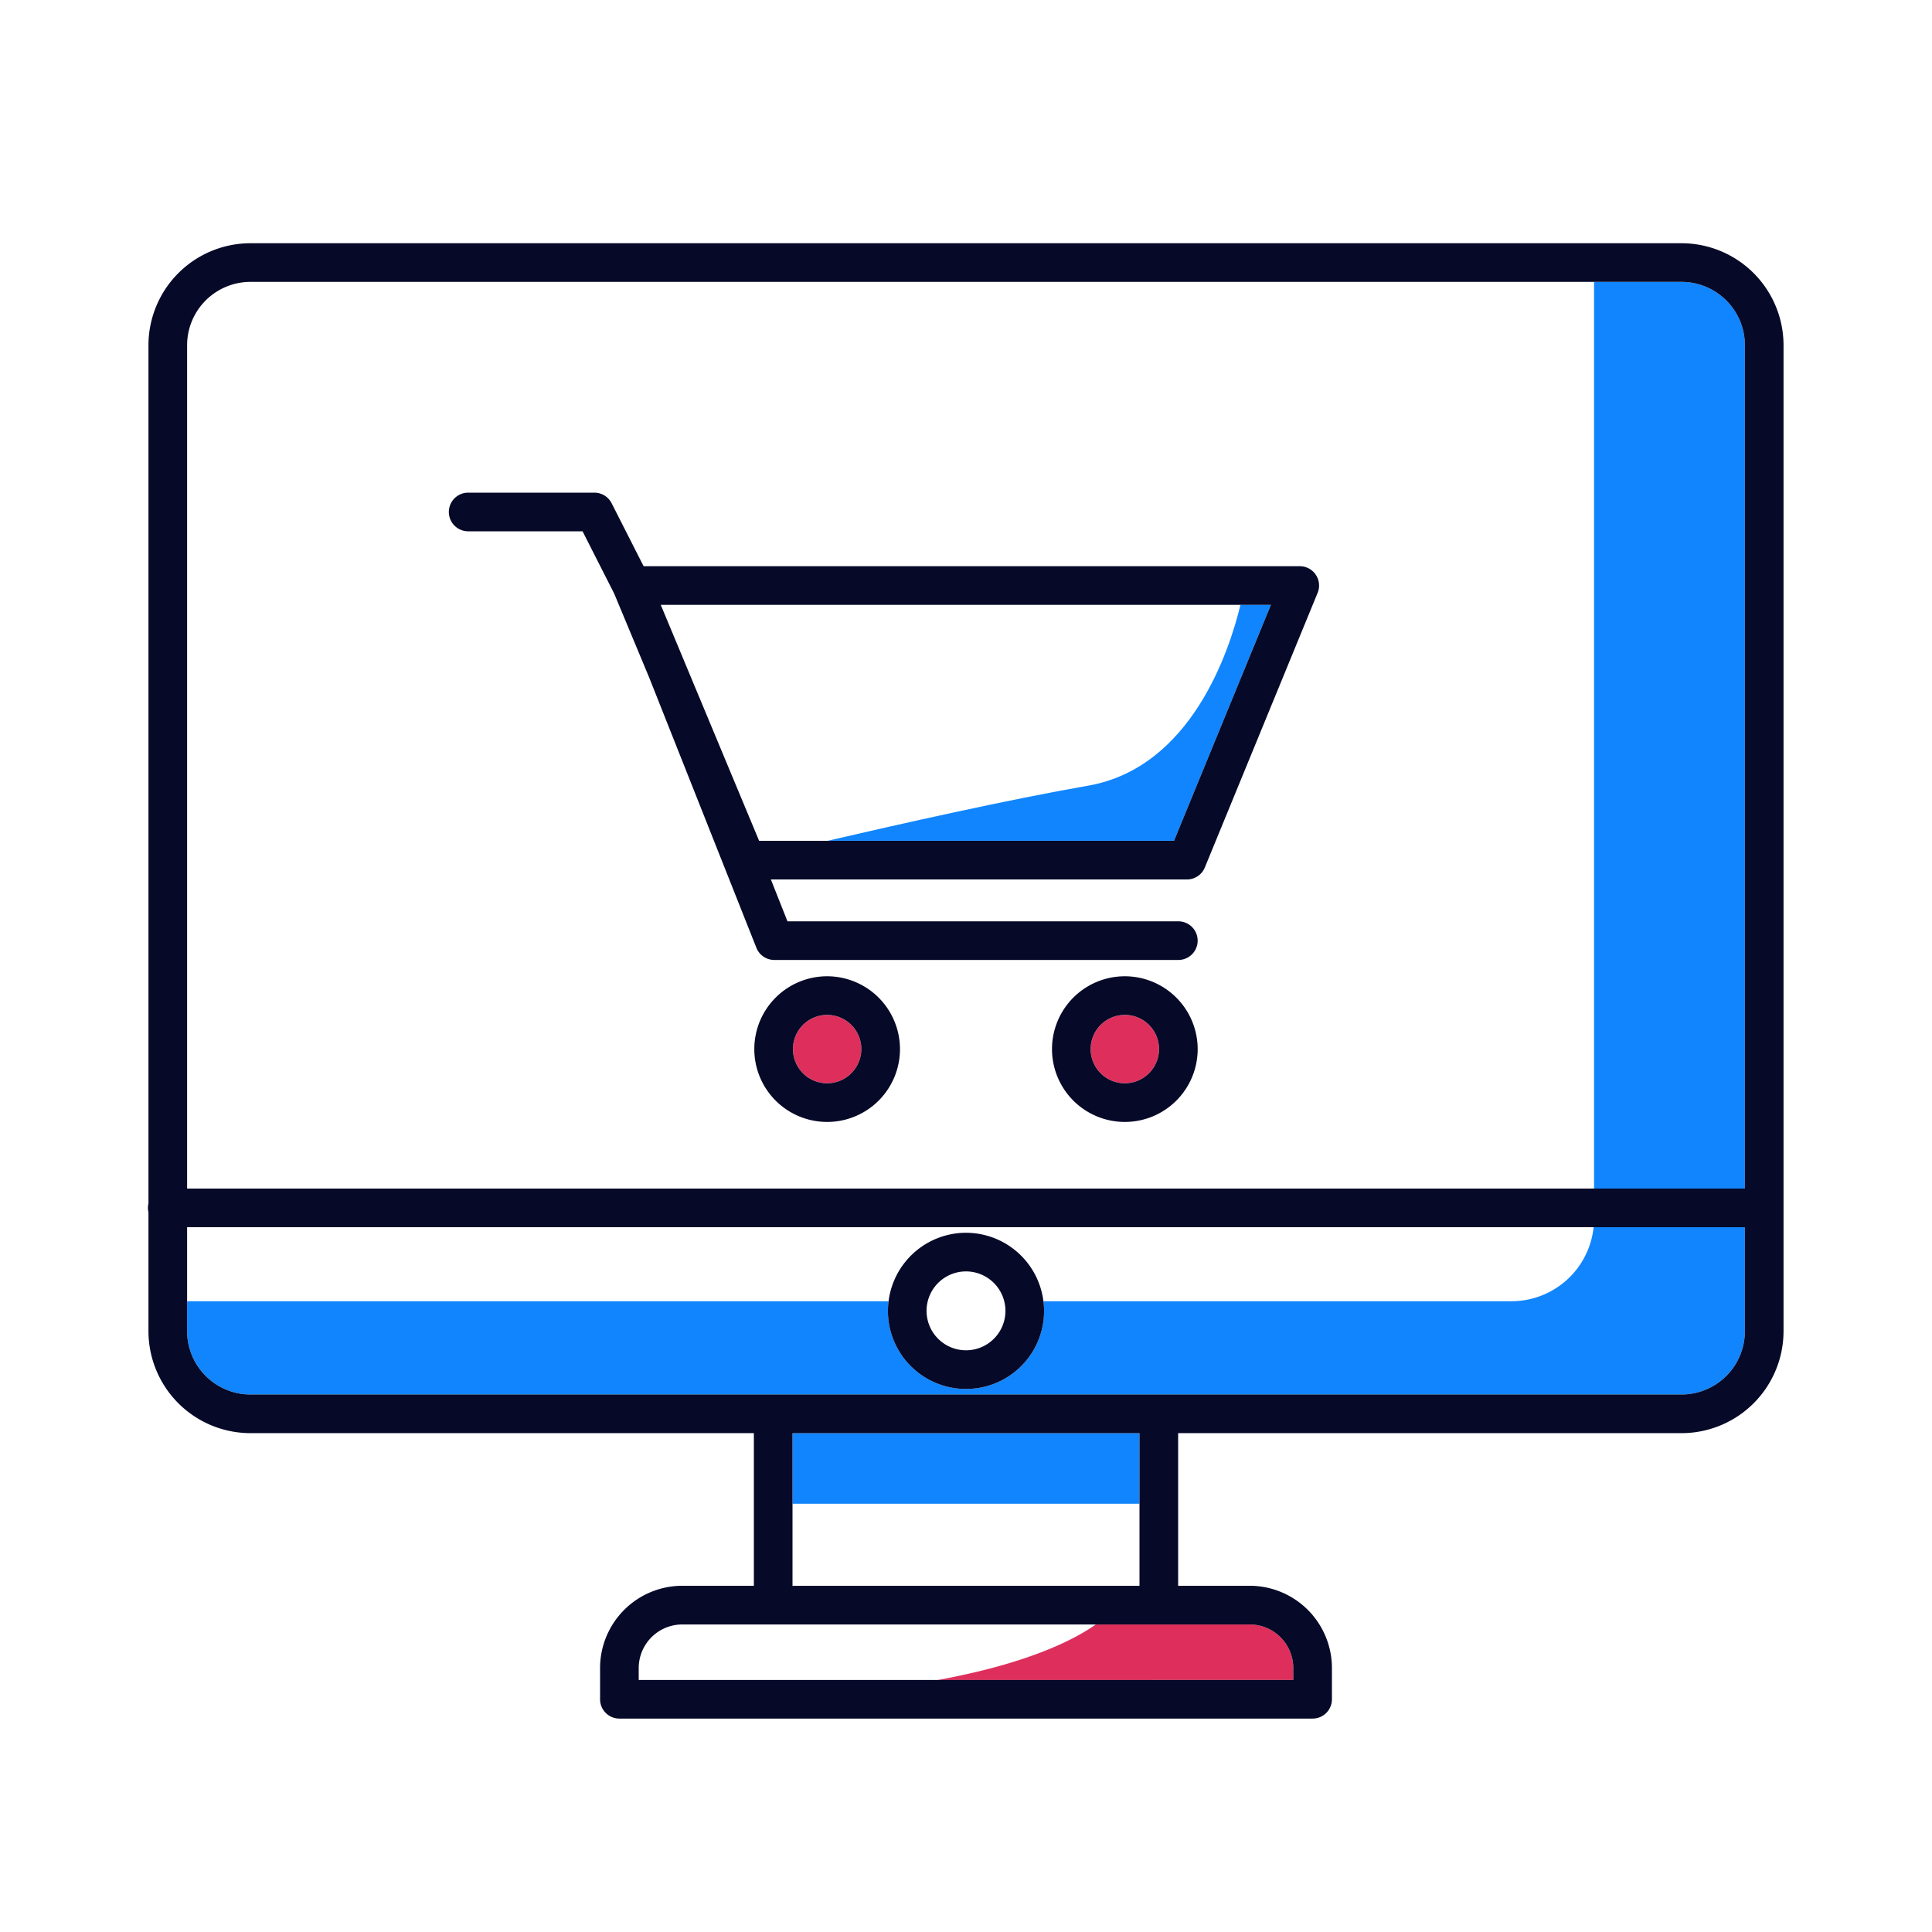 <svg xmlns="http://www.w3.org/2000/svg" width="200" height="200" viewBox="0 0 200 200">
  <title>icons</title>
  <g>
    <path d="M85.678,87.041c7.637-1.777,18.892-4.3,26.946-5.7,10.754-1.873,14.678-14.1,15.788-18.724H68.4L78.583,87.041Z" fill="none"/>
    <path d="M165.017,123.04V29.18H25.923a6.563,6.563,0,0,0-6.554,6.554V123.04Zm-79.391-6.9a7.54,7.54,0,1,1,7.54-7.54A7.548,7.548,0,0,1,85.626,116.142Zm30.817,0a7.54,7.54,0,1,1,7.54-7.54A7.548,7.548,0,0,1,116.443,116.142ZM48.465,51h13.07A2,2,0,0,1,63.318,52.1l3.308,6.518h67.921a2,2,0,0,1,1.85,2.76L124.724,89.8a2,2,0,0,1-1.85,1.24H79.8l1.719,4.334h40.464a2,2,0,0,1,0,4H80.161A2,2,0,0,1,78.3,98.112L67.21,70.156l-3.63-8.708L60.307,55H48.465a2,2,0,0,1,0-4Z" fill="none"/>
    <rect x="82.04" y="155.666" width="35.921" height="8.498" fill="none"/>
    <path d="M113.438,168.164H70.63a4.517,4.517,0,0,0-4.511,4.511v1.237H97.1C106.282,172.219,111.059,169.838,113.438,168.164Z" fill="none"/>
    <path d="M100,127.616a8.092,8.092,0,0,1,8.015,7.087h48.448a8.553,8.553,0,0,0,8.507-7.663H19.369V134.7H91.985A8.092,8.092,0,0,1,100,127.616Z" fill="none"/>
    <path d="M180.631,123.04V35.734a6.563,6.563,0,0,0-6.554-6.554h-9.06v93.86Z" fill="#1085fd"/>
    <path d="M180.631,127.04H164.97a8.553,8.553,0,0,1-8.507,7.663H108.015a8.209,8.209,0,0,1,.068,1,8.083,8.083,0,0,1-16.166,0,8.209,8.209,0,0,1,.068-1H19.369v3.1a6.563,6.563,0,0,0,6.554,6.554H174.077a6.563,6.563,0,0,0,6.554-6.554Z" fill="#1085fd"/>
    <rect x="82.04" y="148.359" width="35.921" height="7.307" fill="#1085fd"/>
    <path d="M112.624,81.337c-8.054,1.4-19.309,3.927-26.946,5.7h35.855l10.031-24.428h-3.152C127.3,67.237,123.378,79.464,112.624,81.337Z" fill="#1085fd"/>
    <path d="M133.881,173.912v-1.237a4.517,4.517,0,0,0-4.511-4.511H113.438c-2.379,1.674-7.156,4.055-16.34,5.748Z" fill="#de2f5c"/>
    <path d="M174.077,25.18H25.923A10.567,10.567,0,0,0,15.369,35.734v88.859a1.877,1.877,0,0,0,0,.894v12.318a10.566,10.566,0,0,0,10.554,10.554H78.04v15.8H70.63a8.521,8.521,0,0,0-8.511,8.511v3.237a2,2,0,0,0,2,2h71.762a2,2,0,0,0,2-2v-3.237a8.521,8.521,0,0,0-8.511-8.511h-7.41v-15.8h52.117a10.566,10.566,0,0,0,10.554-10.554V35.734A10.567,10.567,0,0,0,174.077,25.18Zm-148.154,4H174.077a6.563,6.563,0,0,1,6.554,6.554V123.04H19.369V35.734A6.563,6.563,0,0,1,25.923,29.18ZM174.077,144.359H25.923a6.563,6.563,0,0,1-6.554-6.554V127.04H180.631v10.765A6.563,6.563,0,0,1,174.077,144.359ZM66.119,172.675a4.517,4.517,0,0,1,4.511-4.511h58.74a4.517,4.517,0,0,1,4.511,4.511v1.237H66.119Zm15.921-8.511v-15.8h35.92v15.8Z" fill="#060928"/>
    <circle cx="116.443" cy="108.602" r="3.54" fill="#de2f5c"/>
    <path d="M116.443,101.063a7.54,7.54,0,1,0,7.54,7.539A7.548,7.548,0,0,0,116.443,101.063Zm0,11.079a3.54,3.54,0,1,1,3.54-3.54A3.544,3.544,0,0,1,116.443,112.142Z" fill="#060928"/>
    <circle cx="85.626" cy="108.602" r="3.54" fill="#de2f5c"/>
    <path d="M85.626,101.063a7.54,7.54,0,1,0,7.54,7.539A7.548,7.548,0,0,0,85.626,101.063Zm0,11.079a3.54,3.54,0,1,1,3.54-3.54A3.544,3.544,0,0,1,85.626,112.142Z" fill="#060928"/>
    <path d="M48.465,55H60.307l3.273,6.448,3.63,8.708L78.3,98.112a2,2,0,0,0,1.859,1.263h41.822a2,2,0,0,0,0-4H81.519L79.8,91.041h43.074a2,2,0,0,0,1.85-1.24L136.4,61.373a2,2,0,0,0-1.85-2.76H66.626L63.318,52.1A2,2,0,0,0,61.535,51H48.465a2,2,0,0,0,0,4Zm79.947,7.613h3.152L121.533,87.041H78.583L68.4,62.613Z" fill="#060928"/>
    <path d="M100,127.616a8.092,8.092,0,0,0-8.015,7.087,8.209,8.209,0,0,0-.068,1,8.083,8.083,0,0,0,16.166,0,8.209,8.209,0,0,0-.068-1A8.092,8.092,0,0,0,100,127.616Zm4.083,8.084A4.083,4.083,0,1,1,100,131.616,4.088,4.088,0,0,1,104.083,135.7Z" fill="#060928"/>
  </g>
</svg>
